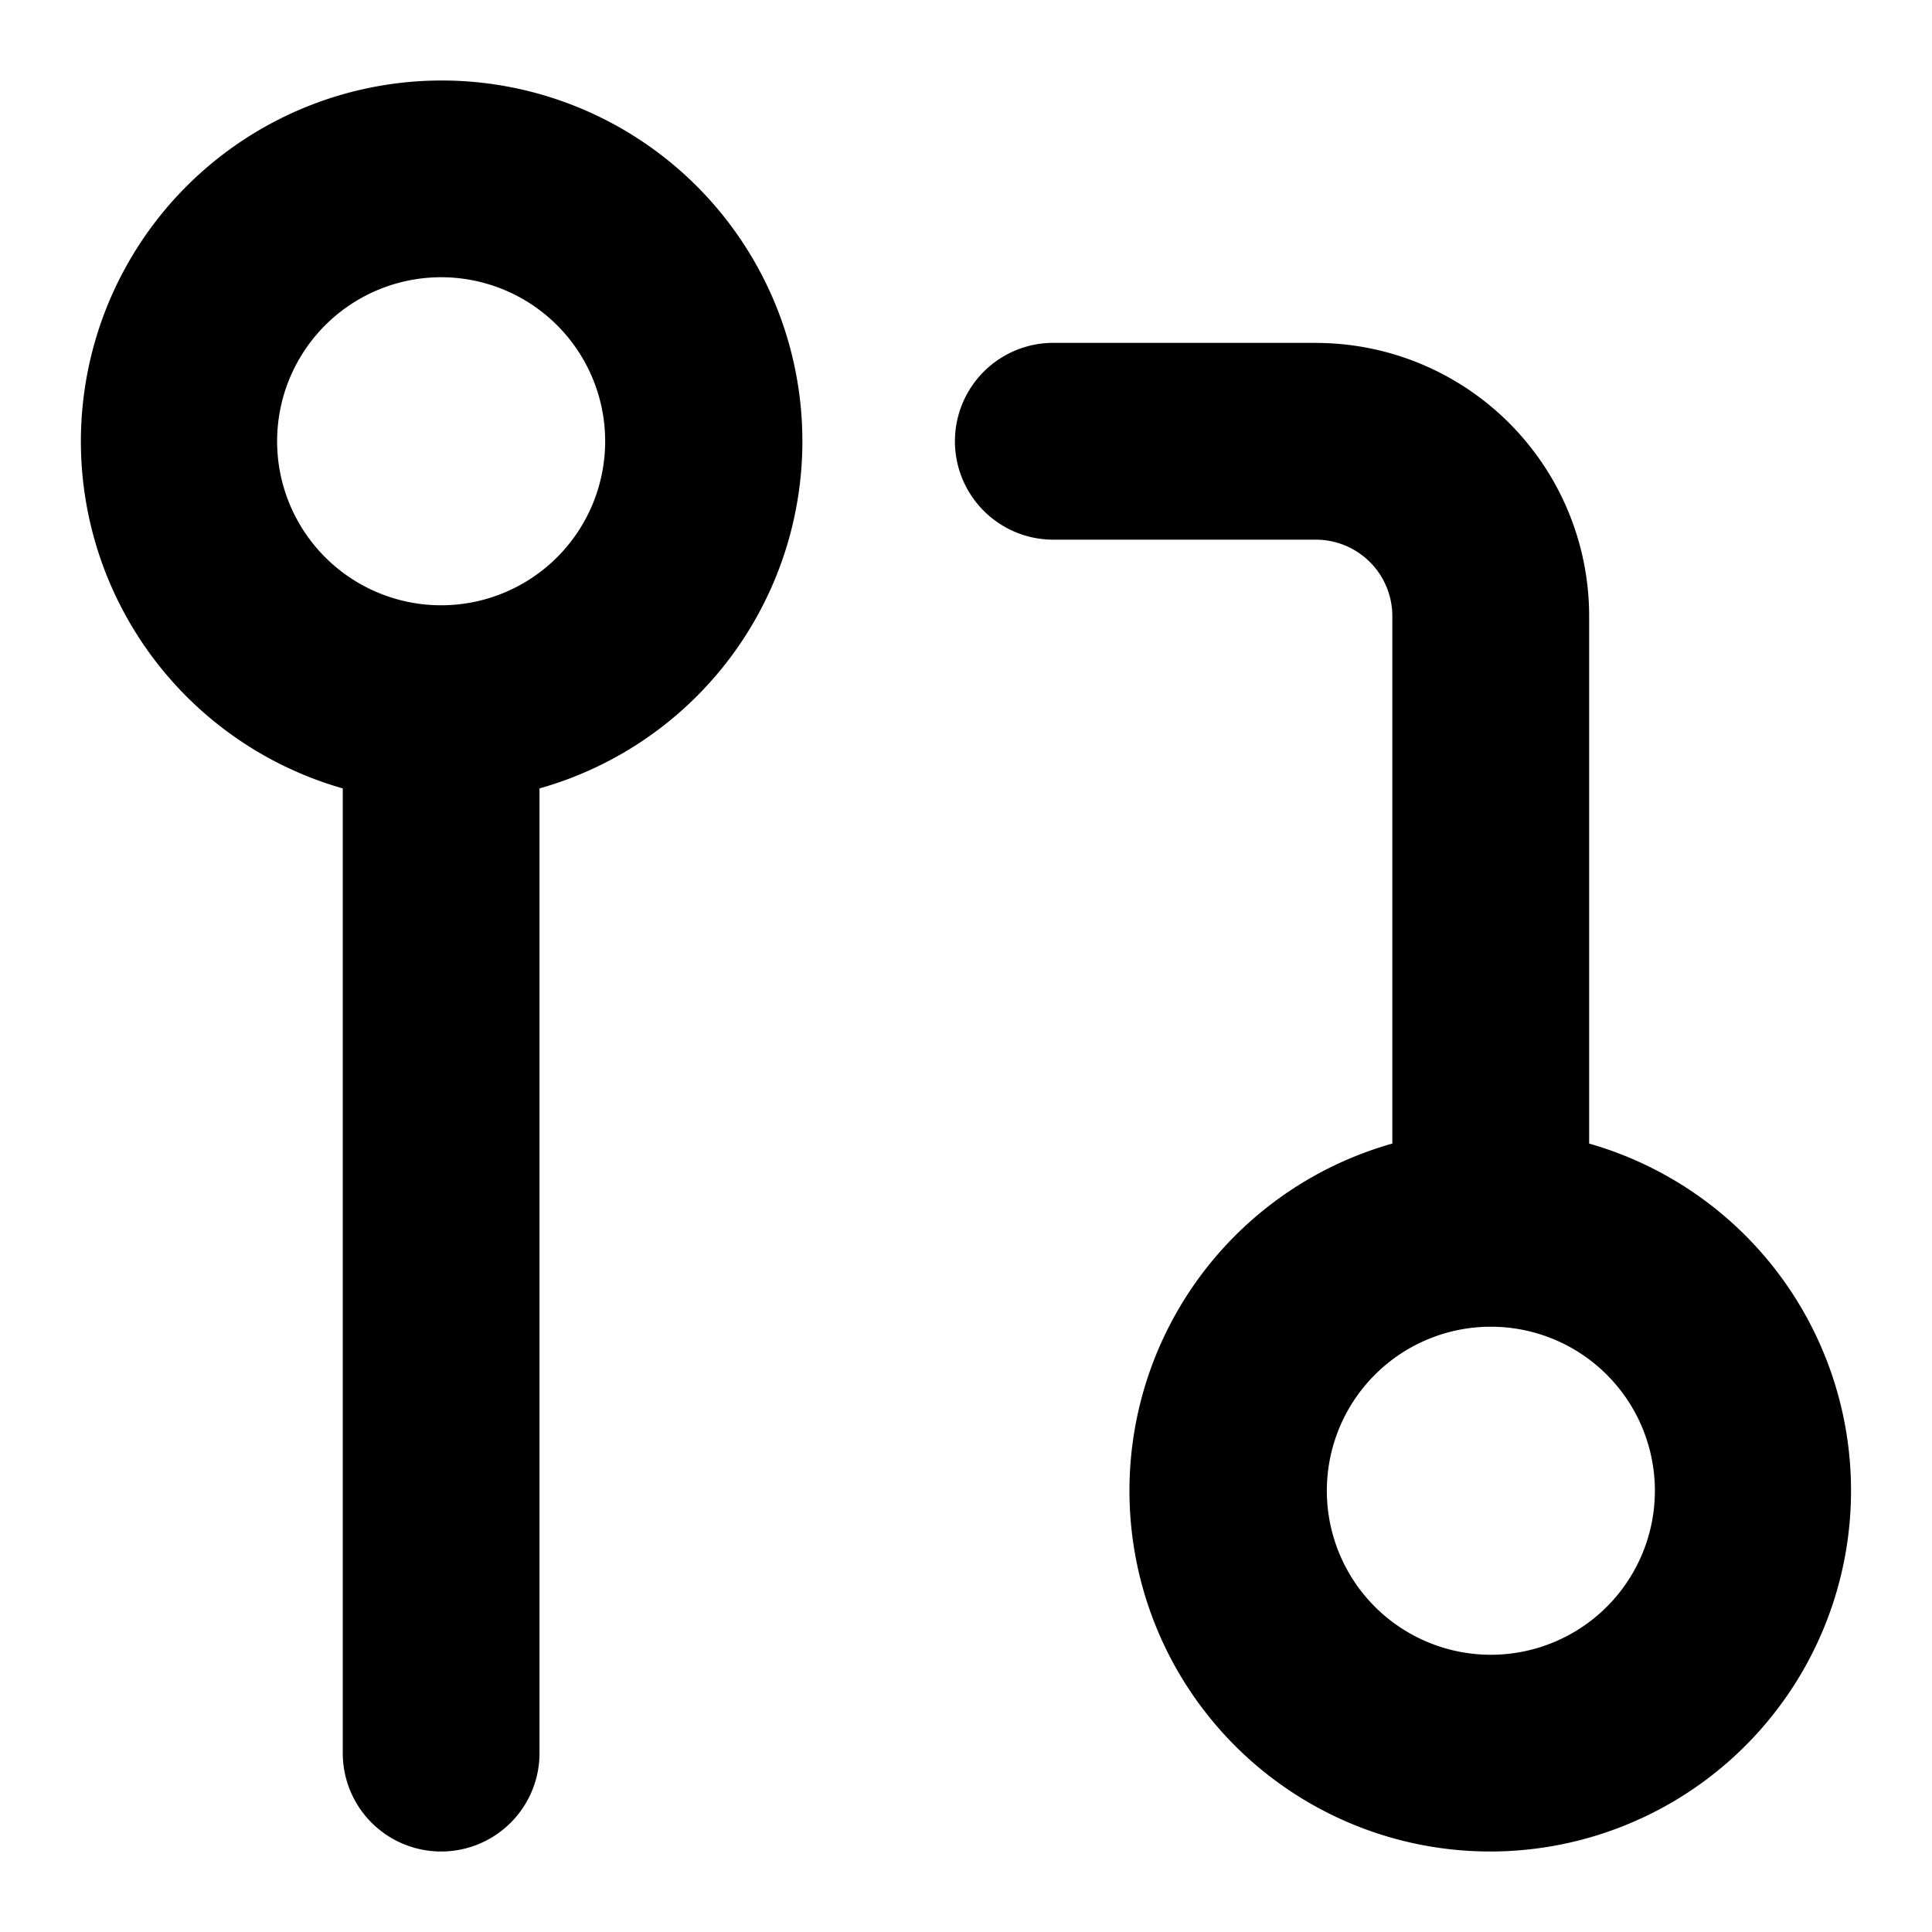 <svg xmlns="http://www.w3.org/2000/svg" width="24" height="24" viewBox="0 0 24 24">
  <path d="M16.346 4.26a3.395 3.395 0 013.395 3.394v6.552A4.483 4.483 0 0118.518 23a4.481 4.481 0 01-1.222-8.794V7.654a.95.95 0 00-.951-.95h-3.26a1.222 1.222 0 110-2.445h3.26zM5.48 1a4.481 4.481 0 011.222 8.794v11.984a1.222 1.222 0 11-2.444 0V9.794A4.483 4.483 0 015.482 1zM18.52 16.481a2.037 2.037 0 100 4.075 2.037 2.037 0 000-4.075zM5.48 3.444a2.037 2.037 0 100 4.075 2.037 2.037 0 000-4.075z"/>
</svg>
